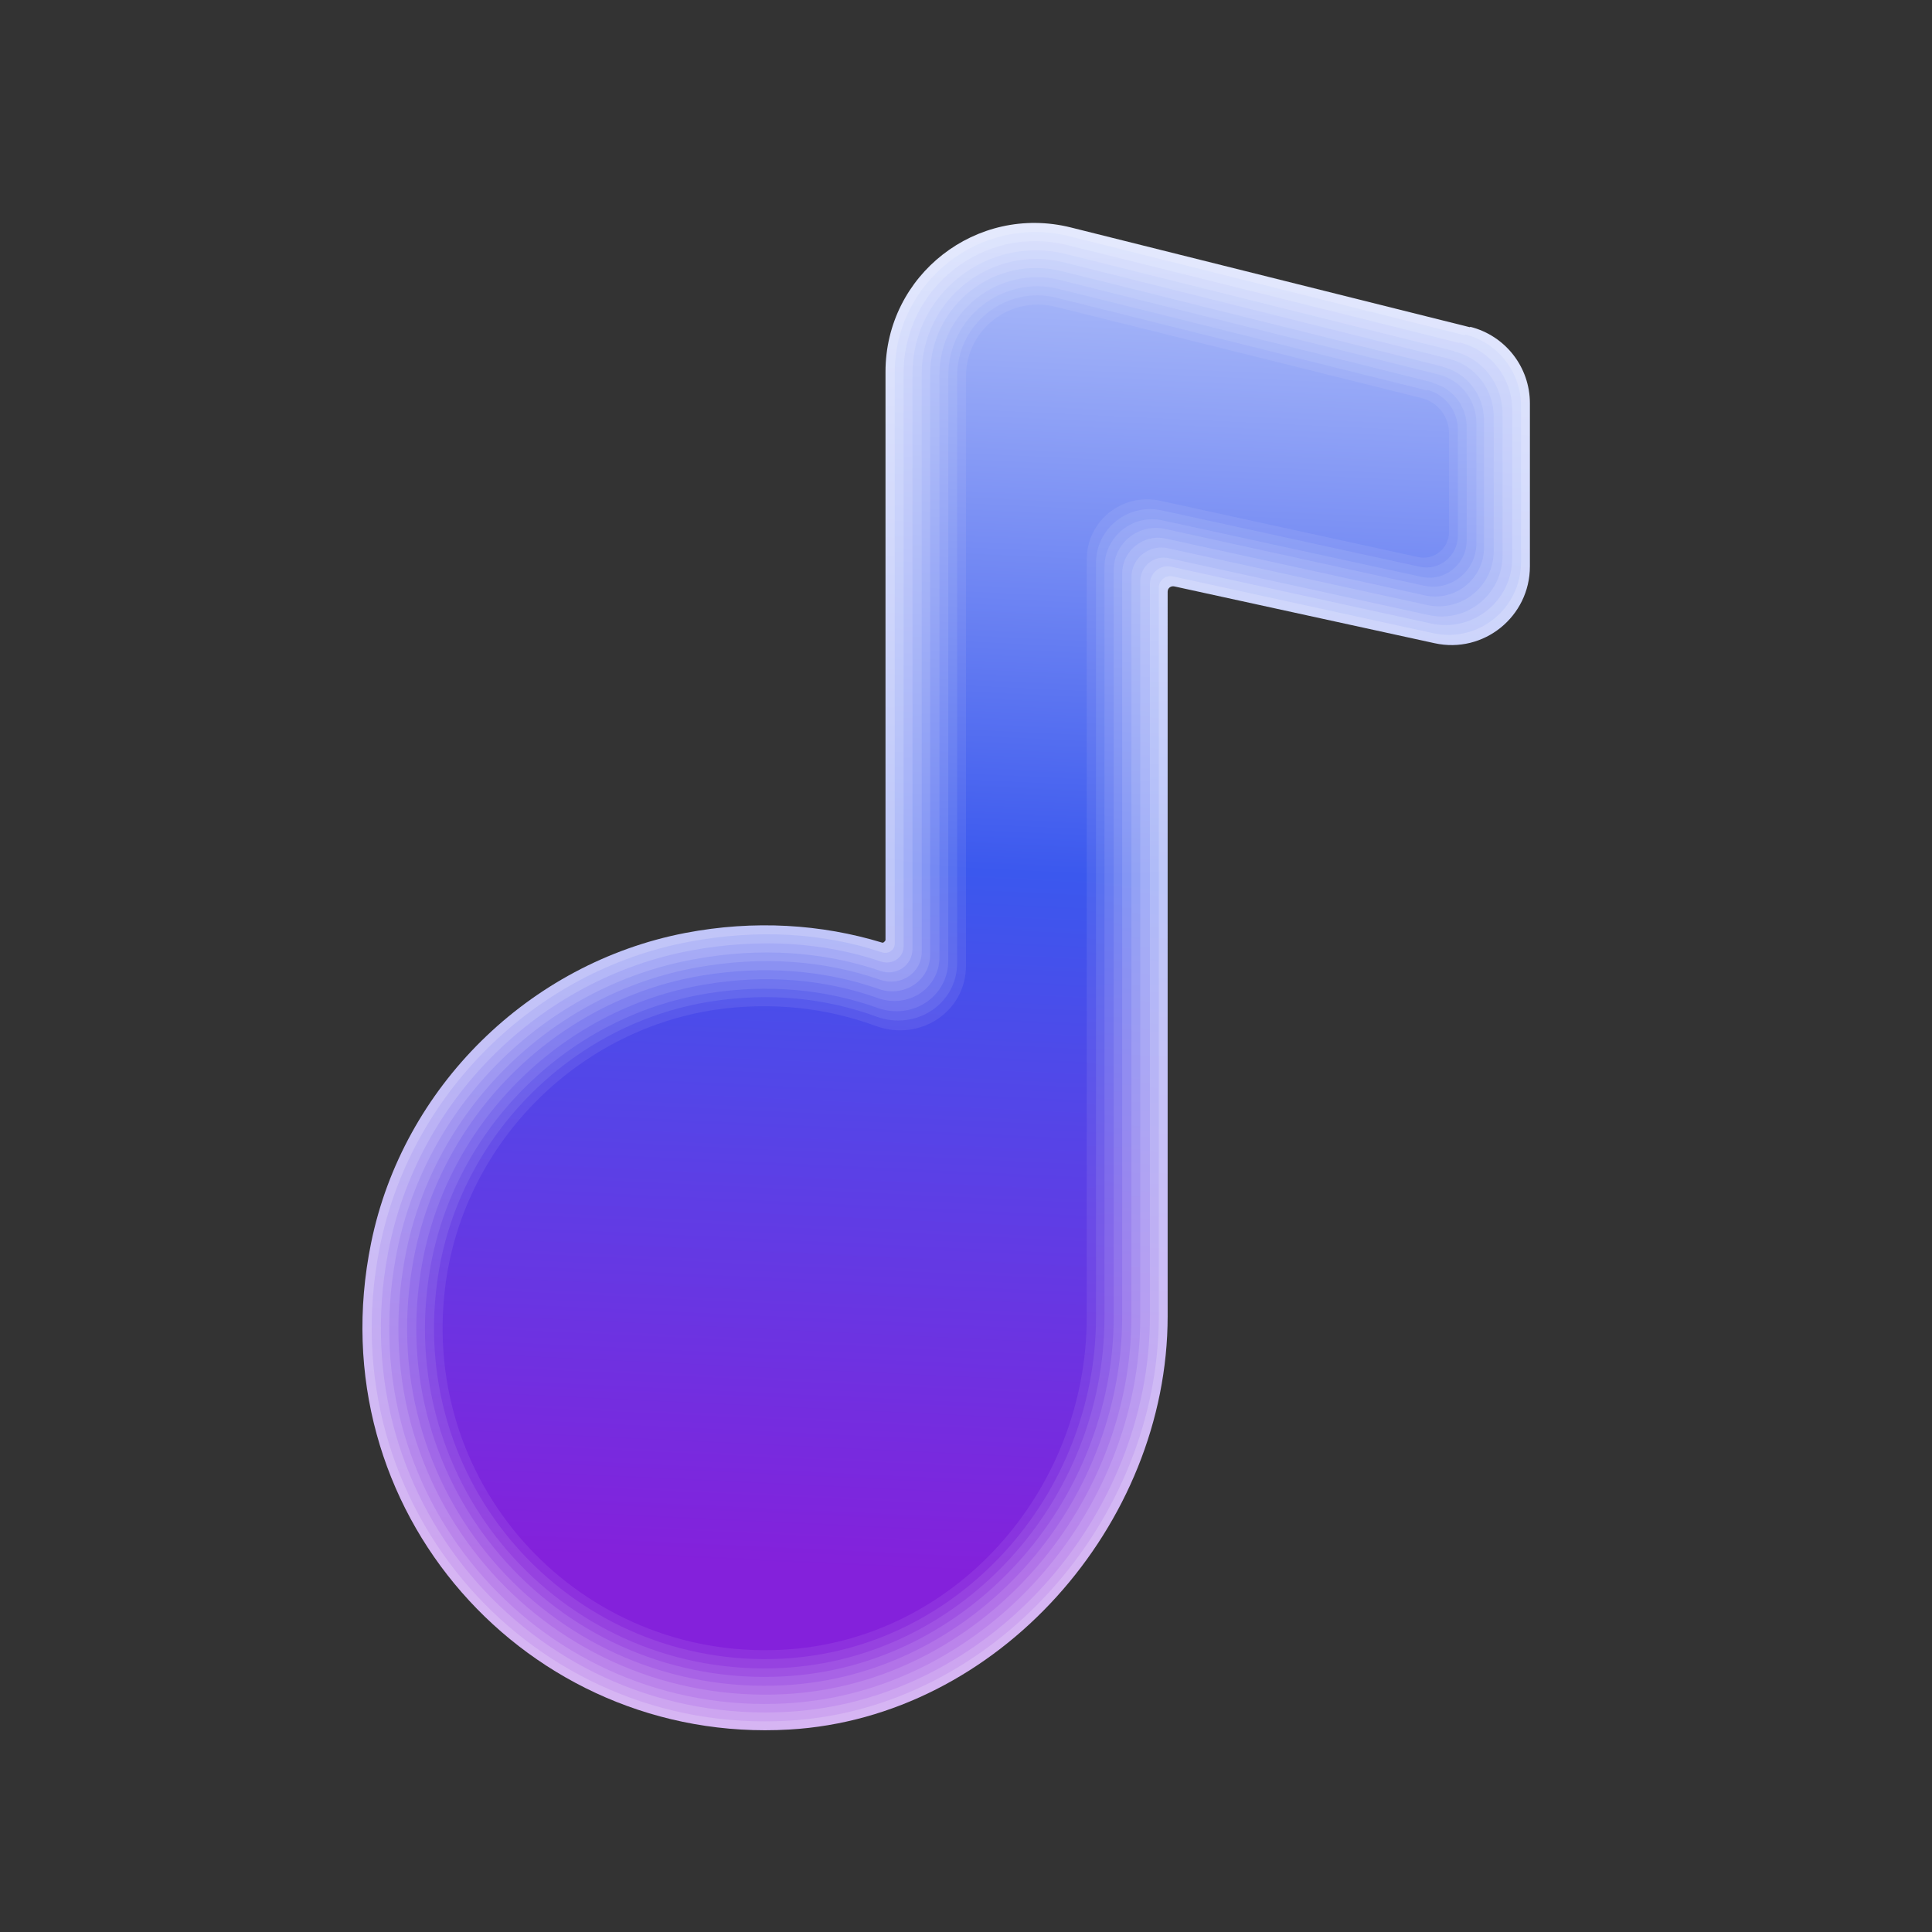 <svg width="100%" height="100%" viewBox="0 0 48 48" xmlns="http://www.w3.org/2000/svg" xmlns:xlink="http://www.w3.org/1999/xlink"><rect x="0" y="0" width="48" height="48" fill="#333333" stroke="none"/><defs><style>
.cls-1 {fill: url(#linear-gradient-2);}.cls-2 {fill: url(#linear-gradient-6);}.cls-3 {fill: url(#linear-gradient-10);}.cls-4 {fill: url(#linear-gradient-5);}.cls-5 {fill: url(#linear-gradient-7);}.cls-6 {fill: url(#linear-gradient-9);}.cls-7 {fill: url(#linear-gradient-3);}.cls-8 {fill: url(#linear-gradient);}.cls-9 {fill: url(#linear-gradient-4);}.cls-10 {fill: url(#linear-gradient-8);}
</style><linearGradient id="linear-gradient" x1="24.66" y1="-1.26" x2="22.71" y2="40.32" gradientUnits="userSpaceOnUse"><stop offset="0" stop-color="#f5f8ff"/><stop offset=".55" stop-color="#bec7f9"/><stop offset=".97" stop-color="#d6b5f3"/></linearGradient><linearGradient id="linear-gradient-2" x1="24.66" y1="-1.29" x2="22.7" y2="40.34" gradientUnits="userSpaceOnUse"><stop offset="0" stop-color="#f3f7ff"/><stop offset=".55" stop-color="#afbbf8"/><stop offset=".97" stop-color="#cda5f0"/></linearGradient><linearGradient id="linear-gradient-3" x1="24.66" y1="-1.31" x2="22.7" y2="40.36" gradientUnits="userSpaceOnUse"><stop offset="0" stop-color="#f1f5ff"/><stop offset=".55" stop-color="#a1aef7"/><stop offset=".97" stop-color="#c494ee"/></linearGradient><linearGradient id="linear-gradient-4" x1="24.66" y1="-1.33" x2="22.7" y2="40.37" gradientUnits="userSpaceOnUse"><stop offset="0" stop-color="#eff4ff"/><stop offset=".55" stop-color="#92a2f5"/><stop offset=".97" stop-color="#bb84eb"/></linearGradient><linearGradient id="linear-gradient-5" x1="24.66" y1="-1.34" x2="22.7" y2="40.37" gradientUnits="userSpaceOnUse"><stop offset="0" stop-color="#edf2ff"/><stop offset=".55" stop-color="#8496f4"/><stop offset=".97" stop-color="#b273e8"/></linearGradient><linearGradient id="linear-gradient-6" x1="24.66" y1="-1.34" x2="22.7" y2="40.37" gradientUnits="userSpaceOnUse"><stop offset="0" stop-color="#eaf1fe"/><stop offset=".55" stop-color="#7589f3"/><stop offset=".97" stop-color="#a863e6"/></linearGradient><linearGradient id="linear-gradient-7" x1="24.66" y1="-1.33" x2="22.69" y2="40.37" gradientUnits="userSpaceOnUse"><stop offset="0" stop-color="#e8effe"/><stop offset=".55" stop-color="#677df2"/><stop offset=".97" stop-color="#9f52e3"/></linearGradient><linearGradient id="linear-gradient-8" x1="24.65" y1="-1.31" x2="22.69" y2="40.36" gradientUnits="userSpaceOnUse"><stop offset="0" stop-color="#e6eefe"/><stop offset=".55" stop-color="#5871f0"/><stop offset=".97" stop-color="#9642e0"/></linearGradient><linearGradient id="linear-gradient-9" x1="24.65" y1="-1.29" x2="22.69" y2="40.34" gradientUnits="userSpaceOnUse"><stop offset="0" stop-color="#e4ecfe"/><stop offset=".55" stop-color="#4a64ef"/><stop offset=".97" stop-color="#8d31de"/></linearGradient><linearGradient id="linear-gradient-10" x1="24.64" y1="-1.26" x2="22.69" y2="40.32" gradientUnits="userSpaceOnUse"><stop offset="0" stop-color="#e2ebfe"/><stop offset=".55" stop-color="#3b58ee"/><stop offset=".97" stop-color="#8421db"/></linearGradient></defs><path class="cls-8" d="m36.52,8.13l-9.92-2.48c-2.34-.58-4.6,1.18-4.6,3.59v14.12s-.04.07-.08.06c-1.51-.46-3.18-.57-4.9-.24-3.88.75-7.01,3.83-7.8,7.7-1.36,6.65,3.9,12.47,10.39,12.09,5.18-.3,9.4-5.08,9.4-10.27V14.7c0-.09.08-.15.17-.13l6.46,1.41c1.22.27,2.37-.66,2.37-1.91v-4.05c0-.9-.61-1.68-1.48-1.9Z"/><path class="cls-1" d="m36.39,8.33l-9.82-2.46c-2.2-.55-4.34,1.12-4.34,3.39v14.18c0,.17-.16.27-.32.22-1.47-.49-3.11-.58-4.8-.26-3.83.72-6.93,3.79-7.68,7.61-1.27,6.47,3.84,12.11,10.16,11.74,5.08-.29,9.2-4.96,9.2-10.05,0-.61,0-17.66,0-18.1,0-.18.17-.32.35-.28l6.46,1.41c1.13.25,2.19-.61,2.19-1.77v-3.87c0-.84-.57-1.58-1.39-1.78Z"/><path class="cls-7" d="m36.25,8.52l-9.73-2.43c-2.07-.52-4.07,1.05-4.07,3.18v14.24c0,.29-.29.47-.56.38-1.44-.49-3.05-.58-4.7-.28-3.79.7-6.84,3.74-7.55,7.52-1.19,6.28,3.78,11.75,9.93,11.4,4.99-.28,9-4.83,9-9.83,0-1.21,0-17.31,0-18.19,0-.28.26-.49.53-.43l6.45,1.41c1.04.23,2.02-.56,2.02-1.62v-3.69c0-.79-.54-1.48-1.3-1.67Z"/><path class="cls-9" d="m36.12,8.72l-9.64-2.41c-1.93-.48-3.81.98-3.81,2.97v14.3c0,.41-.41.68-.8.54-1.41-.48-2.98-.59-4.61-.29-3.74.67-6.76,3.69-7.43,7.43-1.11,6.1,3.73,11.39,9.7,11.06,4.89-.27,8.8-4.71,8.8-9.6,0-1.82,0-16.96,0-18.28,0-.38.35-.66.72-.57l6.44,1.41c.94.21,1.84-.51,1.84-1.48v-3.52c0-.74-.5-1.38-1.21-1.55Z"/><path class="cls-4" d="m35.99,8.91l-9.55-2.39c-1.8-.45-3.54.91-3.54,2.77v14.35c0,.54-.53.88-1.04.7-1.38-.48-2.92-.59-4.51-.31-3.7.65-6.68,3.64-7.31,7.34-1.03,5.92,3.67,11.03,9.47,10.72,4.79-.26,8.6-4.58,8.6-9.38,0-2.43,0-16.61,0-18.37,0-.47.44-.82.9-.72l6.44,1.41c.85.19,1.66-.46,1.66-1.34v-3.34c0-.68-.46-1.28-1.13-1.44Z"/><path class="cls-2" d="m35.85,9.11l-9.46-2.37c-1.67-.42-3.28.84-3.28,2.56v14.41c0,.66-.66,1.08-1.28.86-1.35-.47-2.85-.59-4.41-.33-3.66.62-6.59,3.59-7.18,7.25-.95,5.74,3.62,10.68,9.24,10.38,4.7-.25,8.4-4.45,8.4-9.16,0-3.03,0-16.26,0-18.46,0-.57.53-.99,1.08-.87l6.43,1.41c.76.17,1.48-.41,1.48-1.19v-3.16c0-.63-.43-1.18-1.04-1.33Z"/><path class="cls-5" d="m35.72,9.3l-9.37-2.34c-1.53-.38-3.01.78-3.01,2.35v14.47c0,.78-.78,1.28-1.52,1.02-1.32-.47-2.78-.6-4.31-.34-3.61.6-6.51,3.54-7.06,7.16-.86,5.55,3.56,10.32,9.01,10.03,4.6-.24,8.21-4.33,8.21-8.94,0-3.64,0-15.9,0-18.55,0-.67.62-1.16,1.27-1.02l6.43,1.41c.67.15,1.31-.36,1.31-1.05v-2.99c0-.57-.39-1.07-.95-1.21Z"/><path class="cls-10" d="m35.59,9.5l-9.28-2.32c-1.4-.35-2.75.71-2.75,2.15v14.53c0,.91-.9,1.49-1.76,1.18-1.28-.46-2.72-.6-4.21-.36-3.57.57-6.43,3.49-6.94,7.07-.78,5.37,3.5,9.96,8.78,9.69,4.5-.23,8.01-4.2,8.01-8.71,0-4.25,0-15.55,0-18.64,0-.76.71-1.33,1.45-1.16l6.42,1.4c.58.13,1.13-.31,1.13-.91v-2.81c0-.52-.35-.97-.86-1.1Z"/><path class="cls-6" d="m35.45,9.7l-9.19-2.3c-1.26-.32-2.48.64-2.48,1.94v14.58c0,1.03-1.03,1.69-2,1.34-1.25-.46-2.65-.61-4.11-.38-3.52.55-6.34,3.44-6.81,6.98-.7,5.19,3.45,9.6,8.56,9.35,4.41-.22,7.81-4.08,7.81-8.49,0-4.85,0-15.2,0-18.73,0-.86.79-1.49,1.63-1.31l6.41,1.4c.49.11.95-.27.95-.77v-2.64c0-.47-.32-.87-.77-.99Z"/><path class="cls-3" d="m35.32,9.89l-9.1-2.27c-1.13-.28-2.22.57-2.22,1.73v14.64c0,1.15-1.15,1.9-2.24,1.5-1.22-.45-2.59-.61-4.01-.4-3.48.53-6.26,3.39-6.69,6.89-.62,5.01,3.39,9.24,8.33,9.01,4.31-.2,7.61-3.95,7.61-8.27,0-5.46,0-14.85,0-18.82,0-.96.88-1.66,1.82-1.46l6.41,1.4c.4.09.77-.22.77-.62v-2.46c0-.41-.28-.77-.68-.87Z"/></svg>
